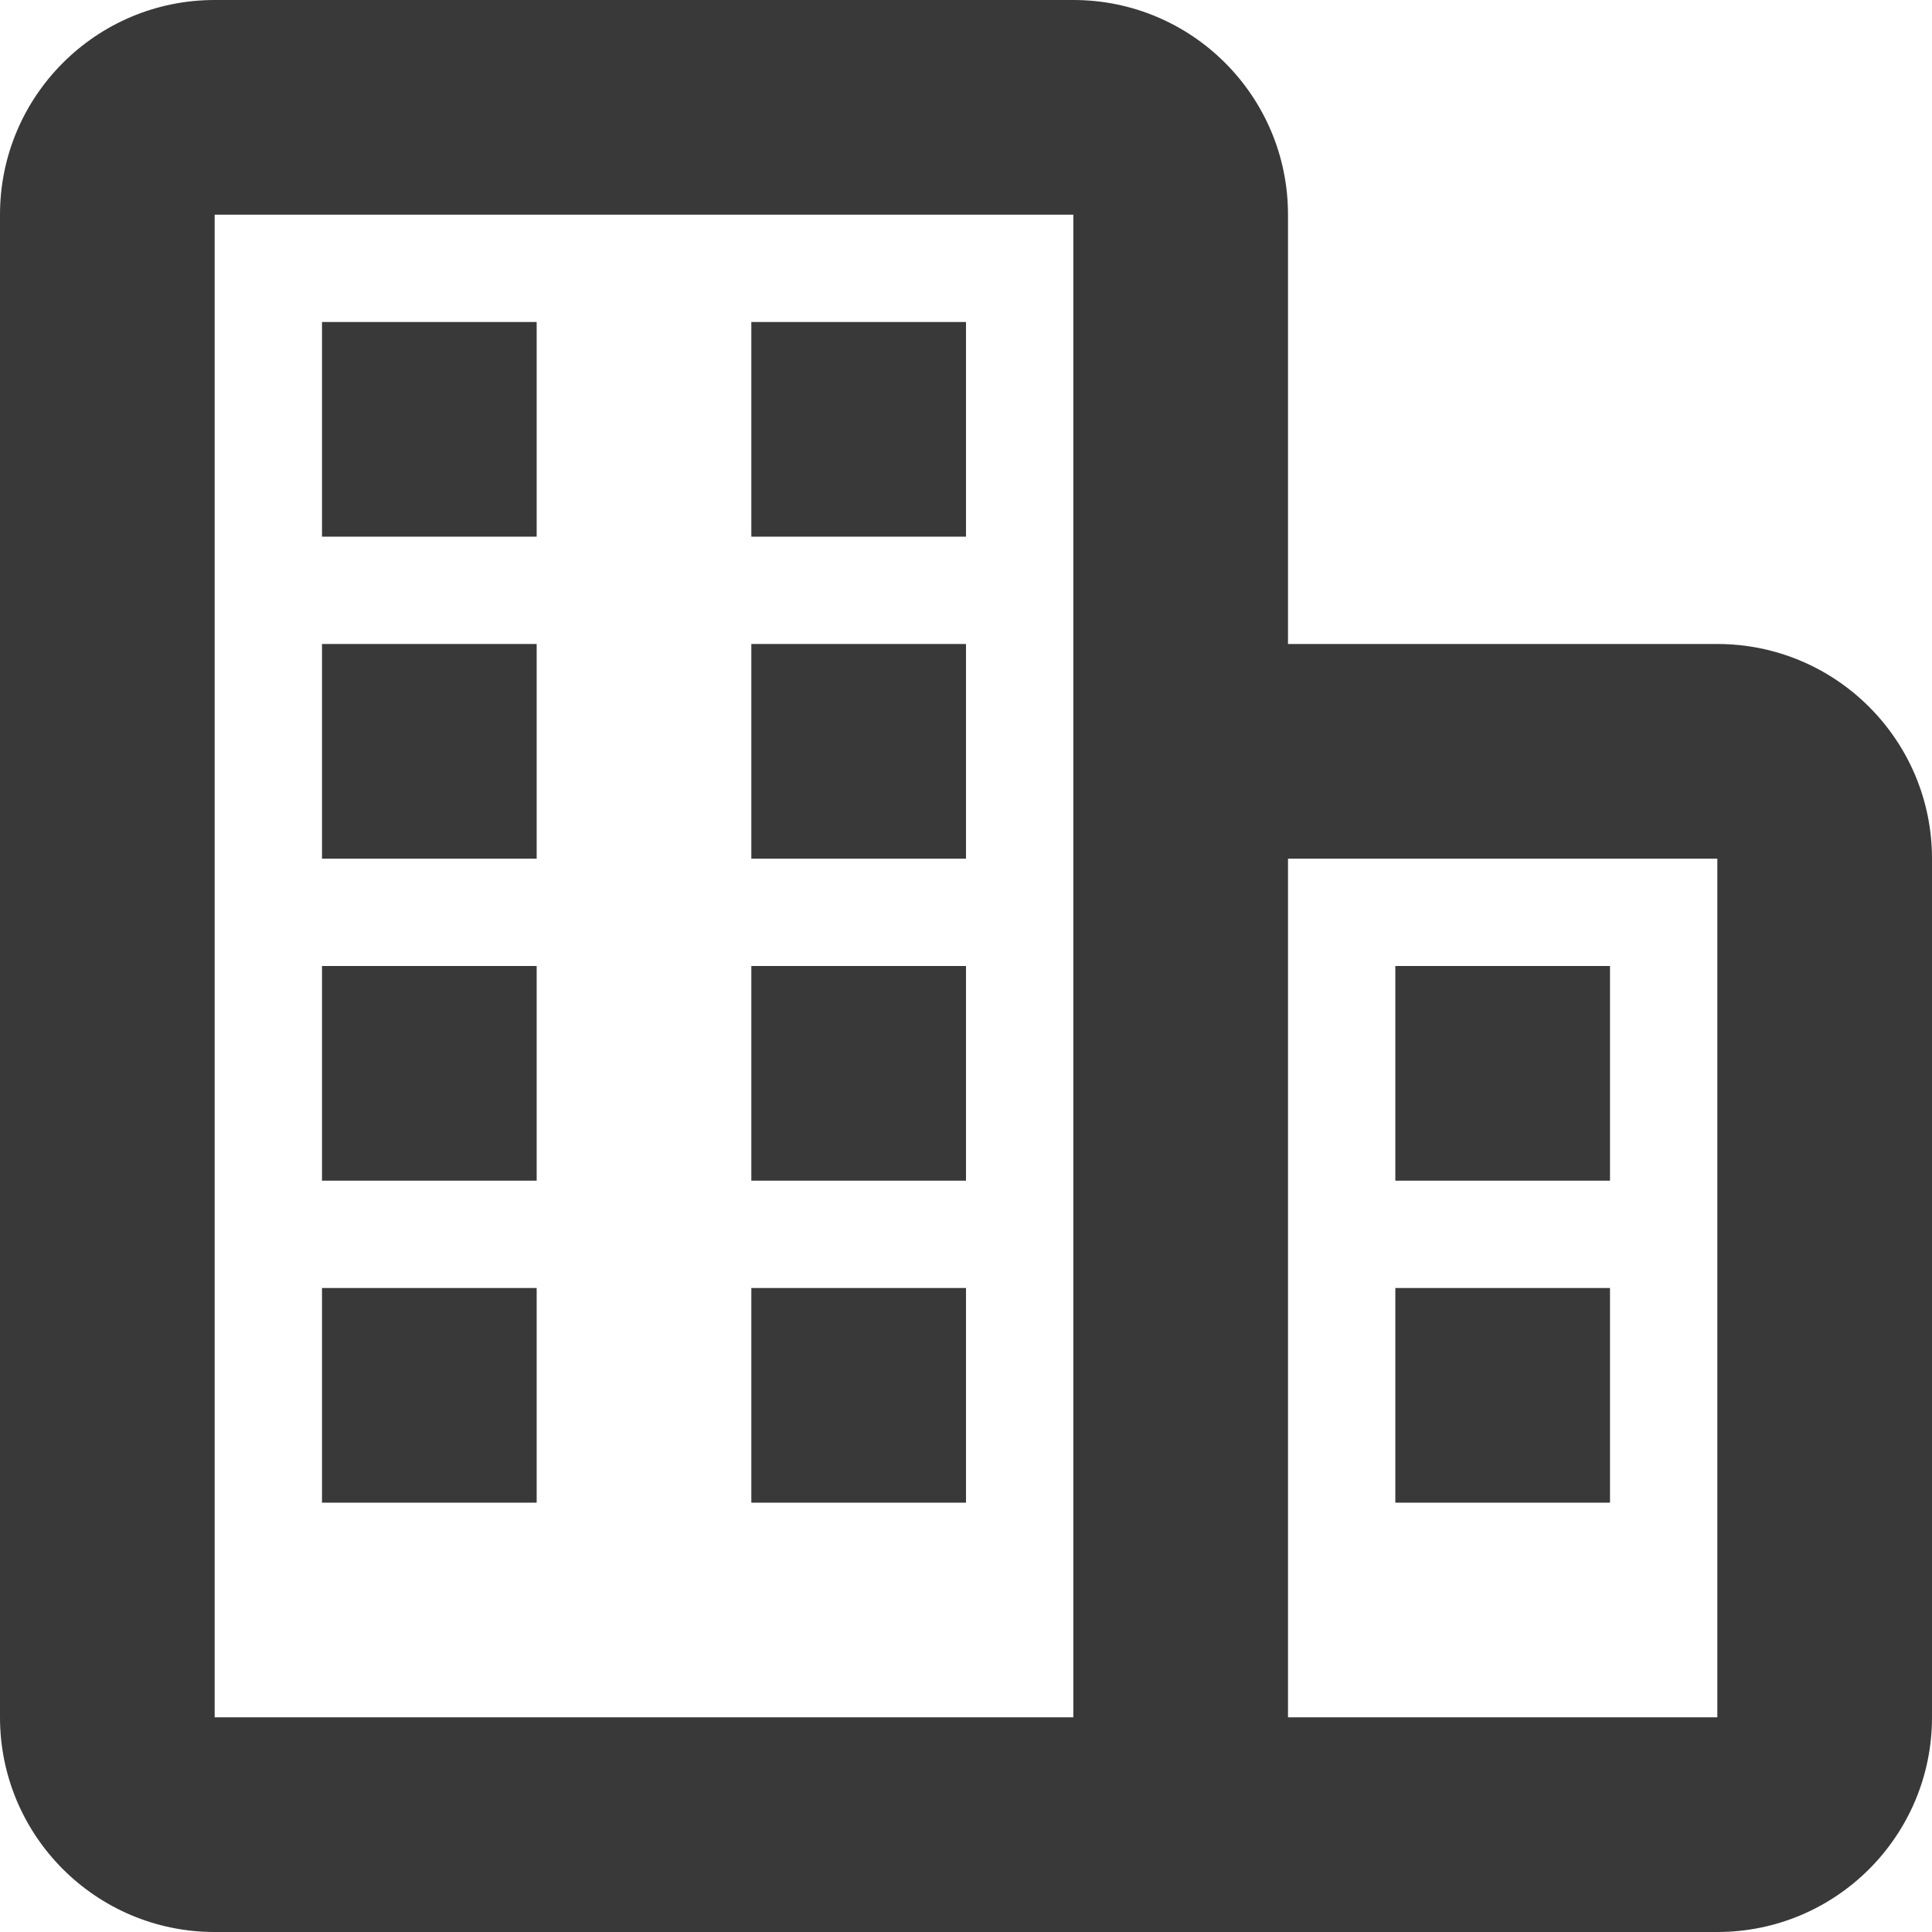 <svg width="36" height="36" viewBox="0 0 36 36" fill="none" xmlns="http://www.w3.org/2000/svg">
<path fill-rule="evenodd" clip-rule="evenodd" d="M0 4C0 1.791 1.791 0 4 0H20C22.209 0 24 1.791 24 4V12H32C34.209 12 36 13.791 36 16V32C36 34.209 34.209 36 32 36H4C1.791 36 0 34.209 0 32V4ZM24 16V32H32V16H24ZM20 32V4H4V32H20Z" fill="#393939"/>
<path d="M26 18H30V22H26V18Z" fill="#393939"/>
<path d="M26 24H30V28H26V24Z" fill="#393939"/>
<path d="M6 6H10V10H6V6Z" fill="#393939"/>
<path d="M14 6H18V10H14V6Z" fill="#393939"/>
<path d="M6 12H10V16H6V12Z" fill="#393939"/>
<path d="M14 12H18V16H14V12Z" fill="#393939"/>
<path d="M6 18H10V22H6V18Z" fill="#393939"/>
<path d="M14 18H18V22H14V18Z" fill="#393939"/>
<path d="M6 24H10V28H6V24Z" fill="#393939"/>
<path d="M14 24H18V28H14V24Z" fill="#393939"/>
</svg>
